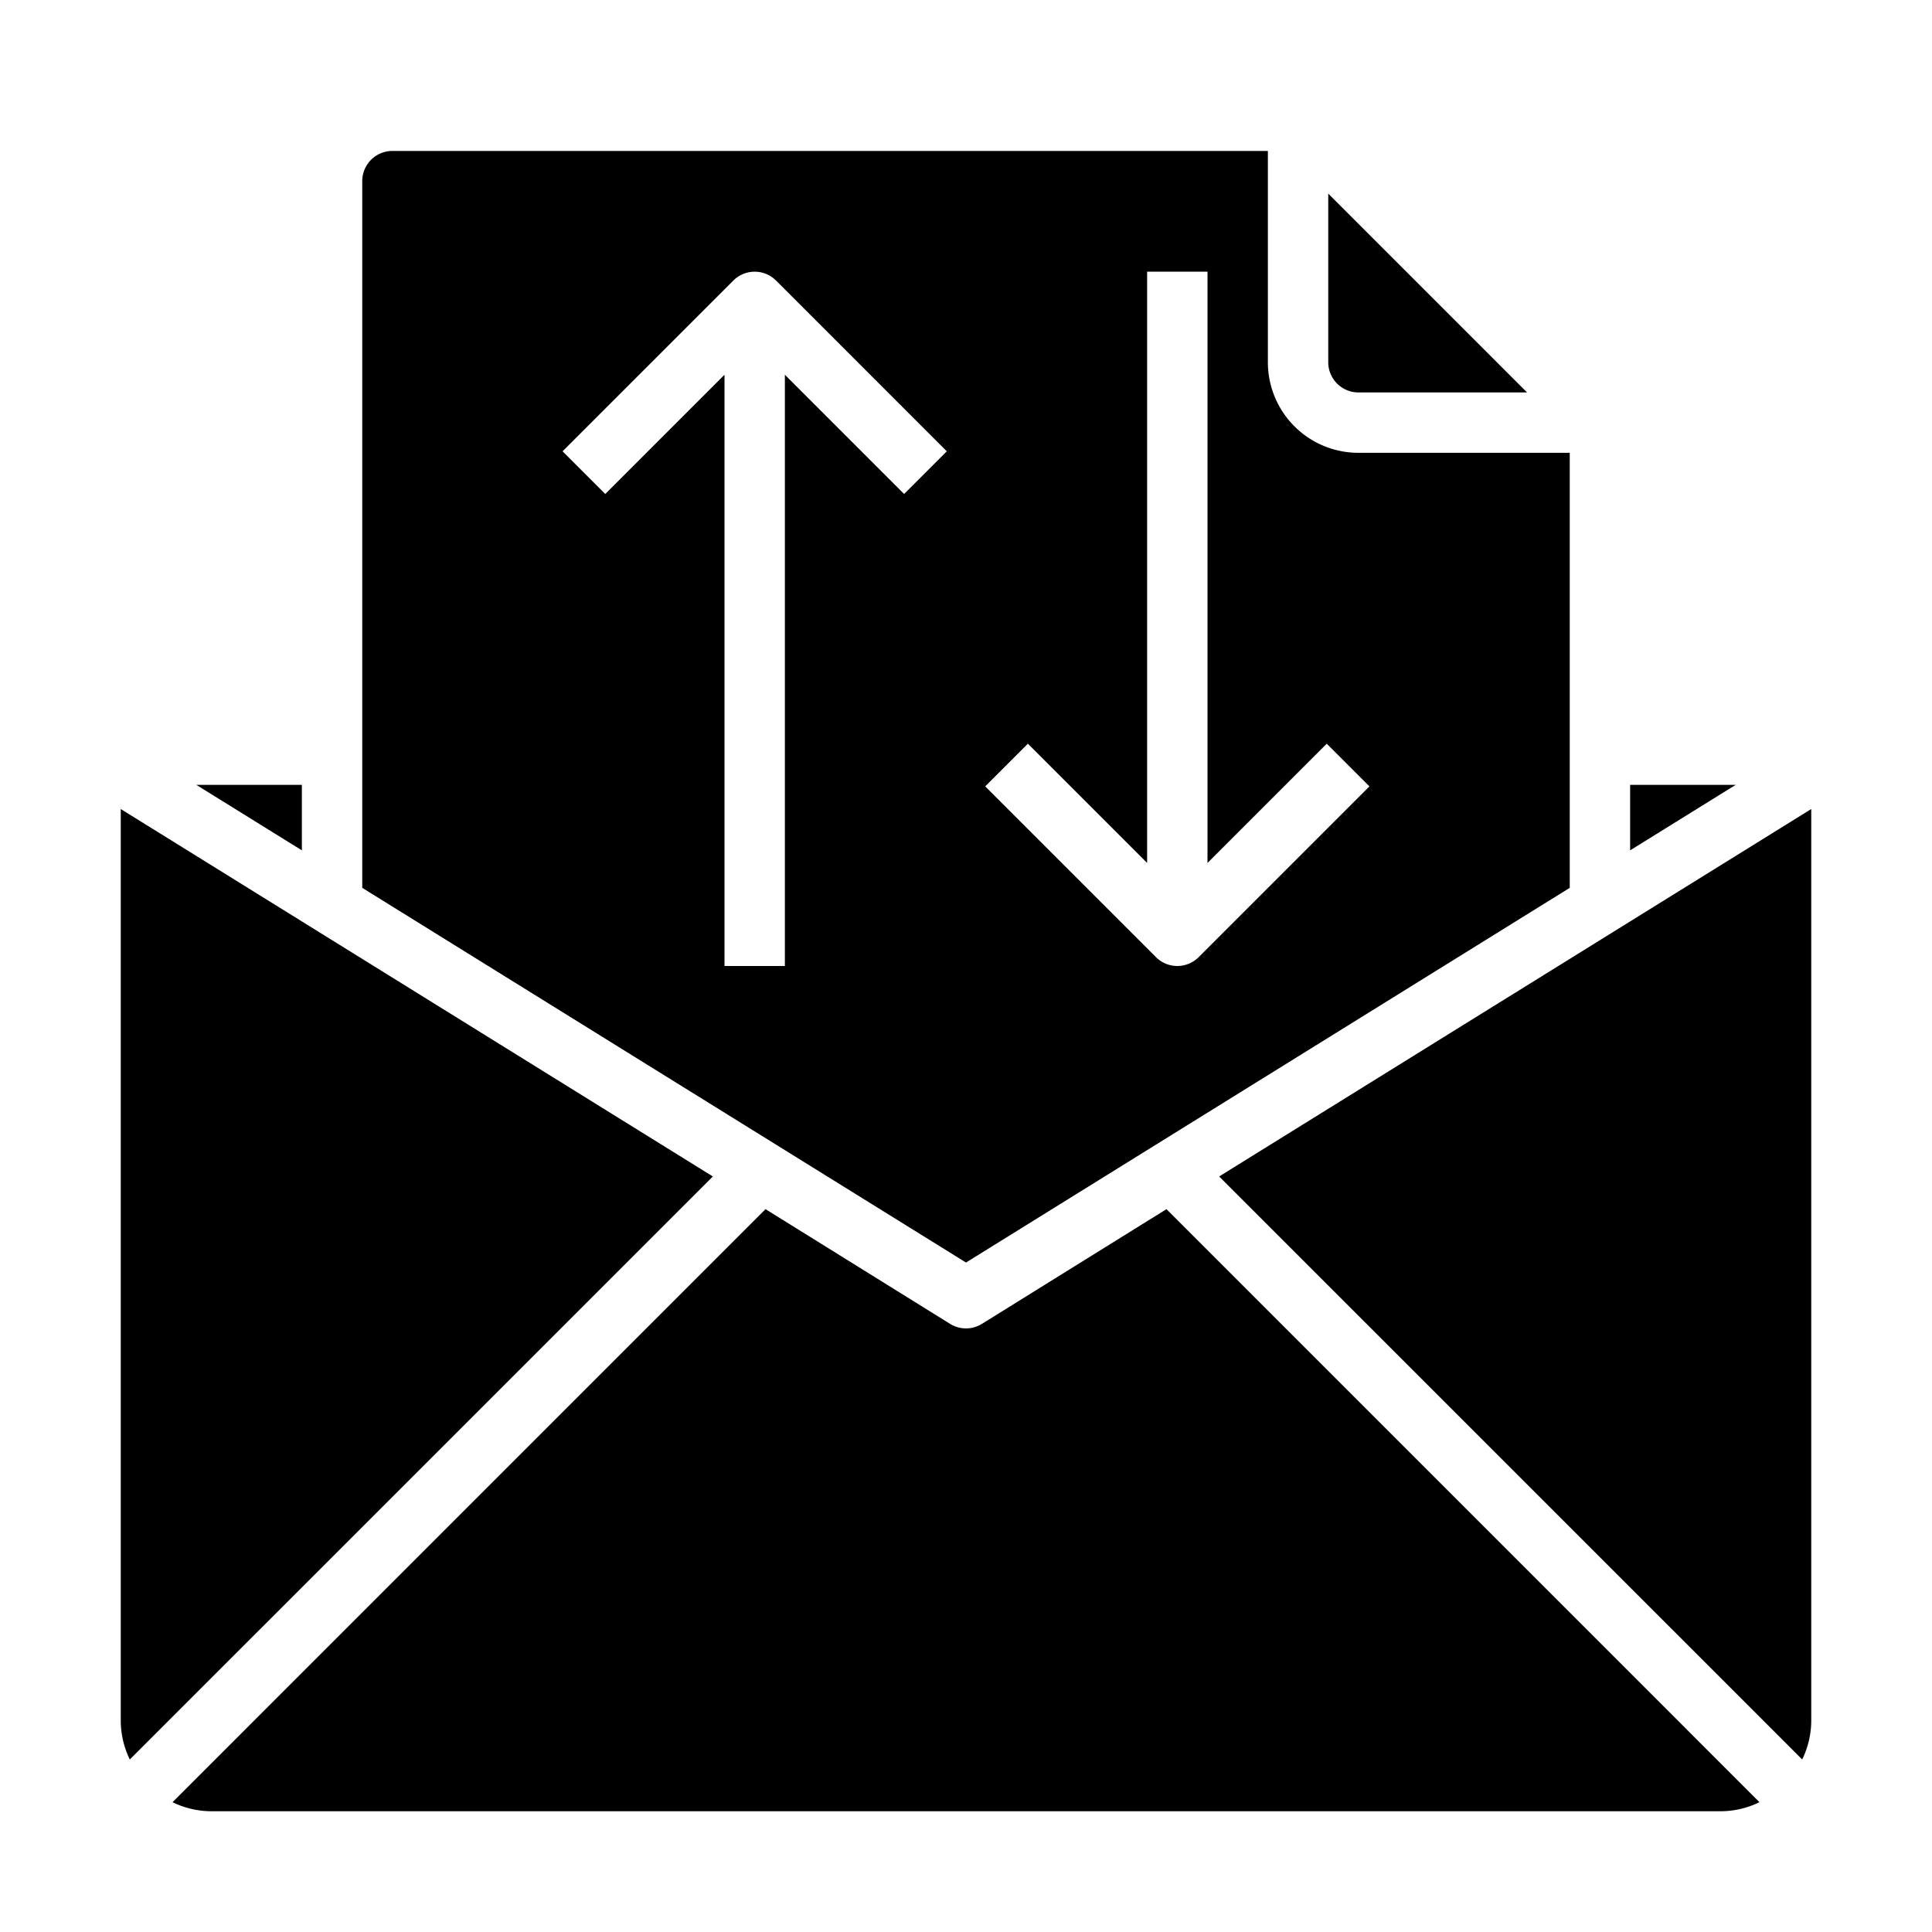 <svg xmlns="http://www.w3.org/2000/svg" viewBox="0 0 64 64" x="0px" y="0px"><g data-name="Email Marketing"><path d="M4,57a2.951,2.951,0,0,0,.3,1.285L23.614,38.972,4,26.8Z"></path><path d="M13,5a1,1,0,0,0-1,1V29.411L32,41.823,52,29.411V15H45a3,3,0,0,1-3-3V5ZM29.95,16.364,26,12.414V32H24V12.414l-3.95,3.95L18.636,14.95l5.657-5.657a1,1,0,0,1,1.414,0l5.657,5.657Zm14,8.272,1.414,1.414-5.657,5.657a1,1,0,0,1-1.414,0L32.636,26.05l1.414-1.414L38,28.586V9h2V28.586Z"></path><polygon points="6.504 26 10 28.169 10 26 6.504 26"></polygon><path d="M57,60a2.951,2.951,0,0,0,1.285-.3L38.641,40.055l-6.114,3.8a1,1,0,0,1-1.054,0l-6.114-3.8L5.715,59.7A2.951,2.951,0,0,0,7,60Z"></path><polygon points="54 28.169 57.496 26 54 26 54 28.169"></polygon><path d="M50.586,13,44,6.414V12a1,1,0,0,0,1,1Z"></path><path d="M60,26.8,40.386,38.972,59.7,58.285A2.951,2.951,0,0,0,60,57Z"></path></g></svg>